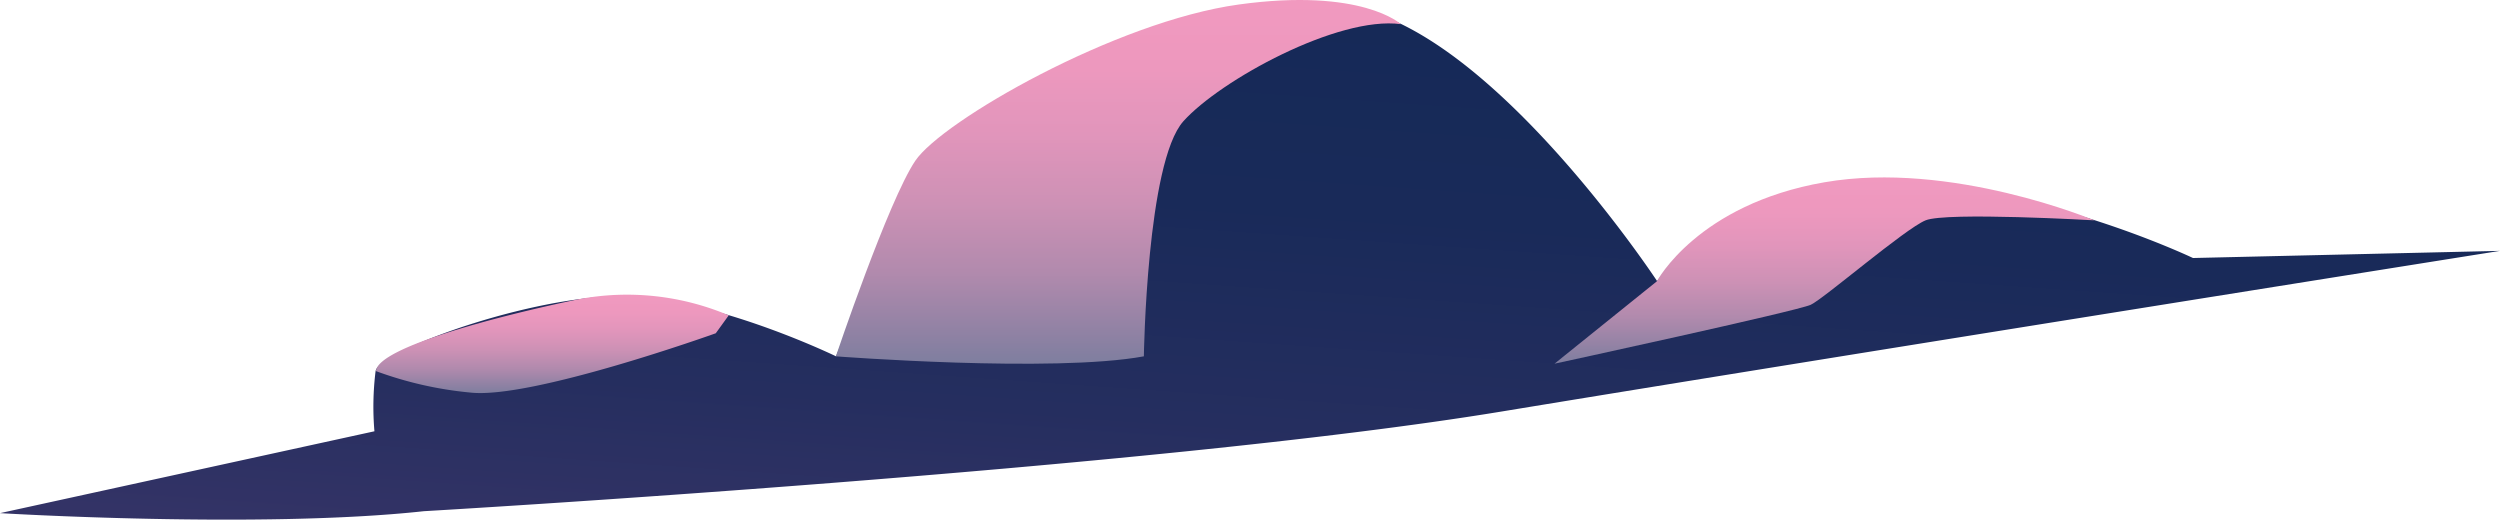 <svg xmlns="http://www.w3.org/2000/svg" xmlns:xlink="http://www.w3.org/1999/xlink" width="321.89" height="66.91" viewBox="0 0 321.89 66.91"><defs><style>.cls-1{fill:url(#linear-gradient);}.cls-2{fill:url(#linear-gradient-2);}.cls-3{fill:url(#linear-gradient-3);}.cls-4{fill:url(#linear-gradient-4);}</style><linearGradient id="linear-gradient" x1="149.79" y1="633.11" x2="149.79" y2="711.11" gradientTransform="matrix(1, 0.07, 0.07, -1, -37.71, 698.13)" gradientUnits="userSpaceOnUse"><stop offset="0" stop-color="#336"/><stop offset="0.27" stop-color="#252e5f"/><stop offset="0.63" stop-color="#192a59"/><stop offset="1" stop-color="#152957"/></linearGradient><linearGradient id="linear-gradient-2" x1="144" y1="682.63" x2="144" y2="729.47" gradientTransform="matrix(1, 0, 0, -1, 0, 729.47)" gradientUnits="userSpaceOnUse"><stop offset="0" stop-color="#7e7e9f"/><stop offset="0.07" stop-color="#8d81a3"/><stop offset="0.25" stop-color="#b18aad"/><stop offset="0.44" stop-color="#cd91b5"/><stop offset="0.63" stop-color="#e195bb"/><stop offset="0.81" stop-color="#ed98be"/><stop offset="1" stop-color="#f199bf"/></linearGradient><linearGradient id="linear-gradient-3" x1="71.11" y1="678.86" x2="71.11" y2="691.56" xlink:href="#linear-gradient-2"/><linearGradient id="linear-gradient-4" x1="234.9" y1="682.64" x2="234.9" y2="706.66" xlink:href="#linear-gradient-2"/></defs><g id="Layer_2" data-name="Layer 2"><g id="Layer_1_copy" data-name="Layer 1 copy"><path class="cls-1" d="M54.57,65.82S148.27,60.4,193.25,53s128.64-20.7,128.64-20.7l-39.53.92s-21.67-10.33-41-9.44-28,12.41-28,12.41-20.5-31.13-38.5-35.09-53.51,14.33-57.73,23-9.48,21.78-9.48,21.78S93.49,39,81.83,38.19,48.91,45,48.36,47.78a37.18,37.18,0,0,0-.15,7.75L0,66.07S33.59,68.11,54.57,65.82Z"/><path class="cls-2" d="M107.62,45.88s28,2.15,39.66,0c0,0,.36-25,5.09-30.27s19.9-13.59,28-12.5c0,0-5-4.72-20.87-2.53s-38.19,15-41.65,20.12S107.62,45.88,107.62,45.88Z"/><path class="cls-3" d="M48.4,47.78a48,48,0,0,0,12.11,2.76c7.83.92,31.65-7.63,31.65-7.63l1.67-2.31a33.58,33.58,0,0,0-19.3-2.08C64.2,40.67,48.67,44.7,48.4,47.78Z"/><path class="cls-4" d="M213.33,36.22,200.15,46.83s31.28-6.78,33-7.59,12.11-9.77,14.78-10.87,21.73,0,21.73,0-18.43-7.74-34.76-4.9S213.33,36.22,213.33,36.22Z"/></g></g></svg>